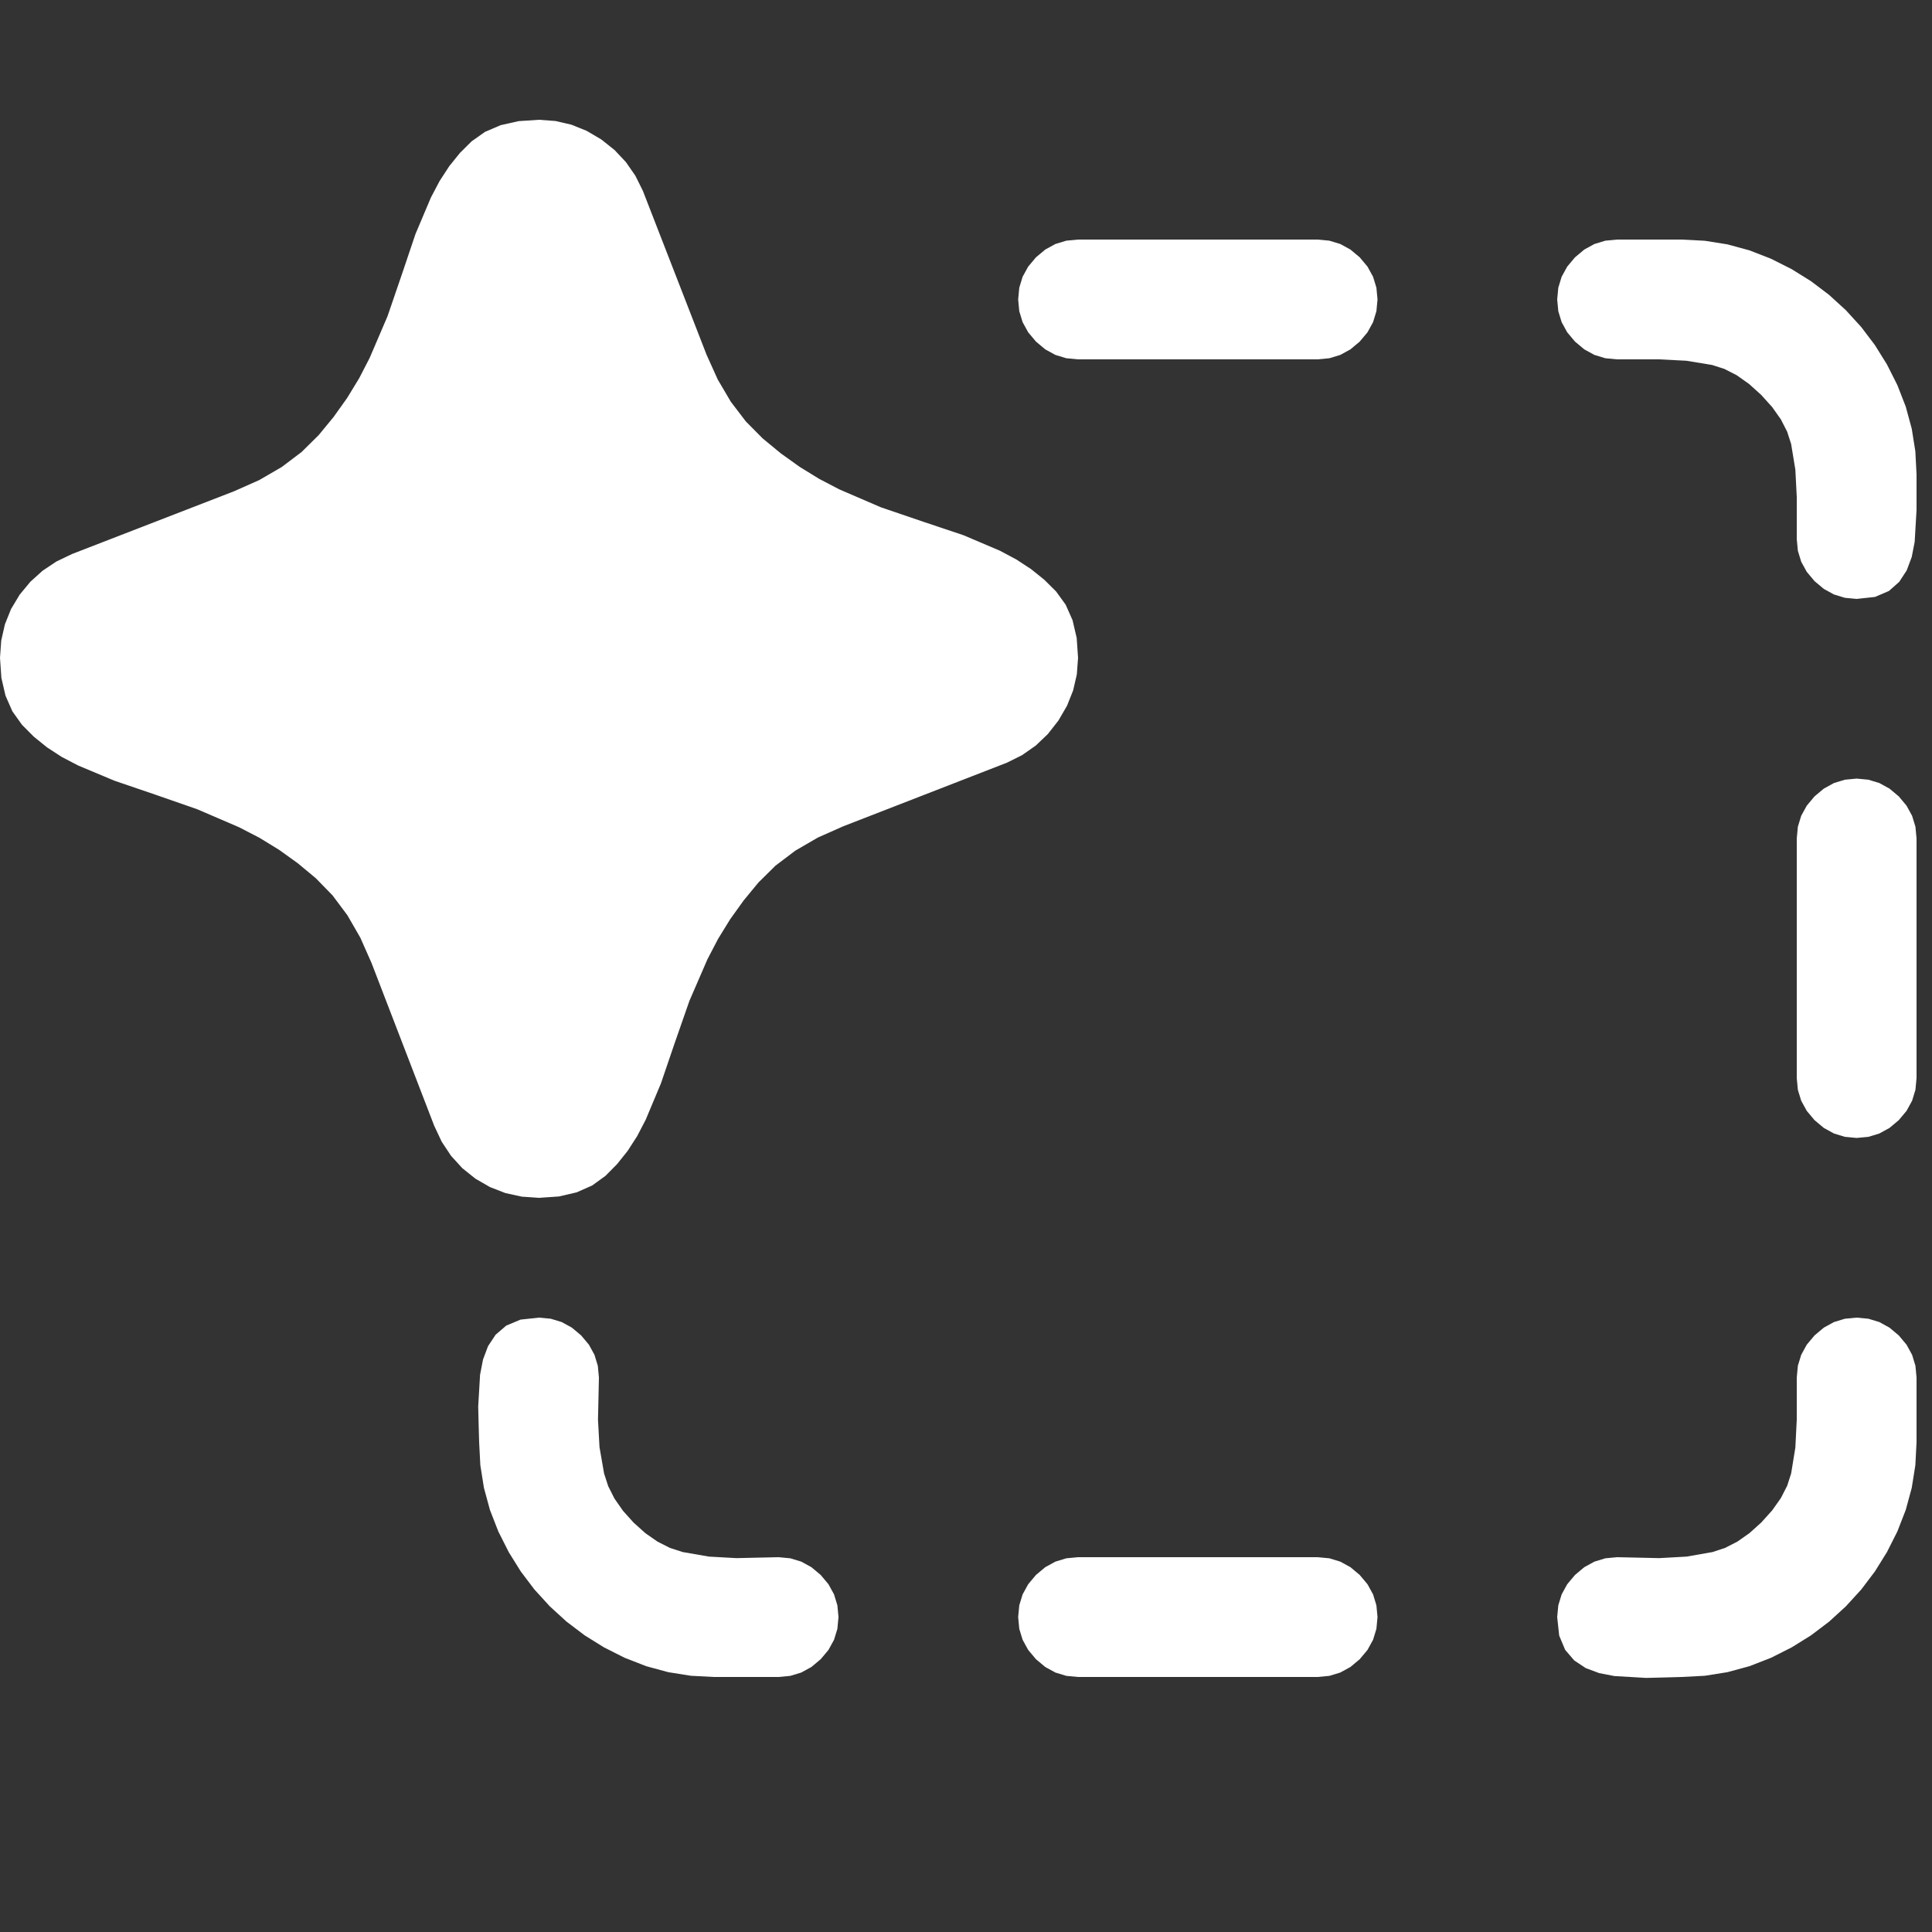 <?xml version="1.0" encoding="utf-8"?>
<svg xmlns="http://www.w3.org/2000/svg" height="16" width="16" viewBox="0 0 16 16">
  <rect x="0" y="0" width="16" height="16" fill="#333333" stroke="none"/>
  <g>
    <path id="path1" transform="rotate(0,8,8) translate(0,0) scale(0.031,0.031)  " fill="#FFFFFF" d="M288,416L352,416 355.141,416.297 358.062,417.188 360.766,418.672 363.25,420.75 365.328,423.234 366.812,425.938 367.703,428.859 368,432 367.703,435.141 366.812,438.062 365.328,440.766 363.25,443.25 360.766,445.328 358.062,446.812 355.141,447.703 352,448 288,448 284.859,447.703 281.938,446.812 279.234,445.328 276.75,443.25 274.672,440.766 273.188,438.062 272.297,435.141 272,432 272.297,428.859 273.188,425.938 274.672,423.234 276.75,420.75 279.234,418.672 281.938,417.188 284.859,416.297 288,416z M496,352L499.141,352.297 502.062,353.188 504.766,354.672 507.25,356.75 509.328,359.234 510.812,361.938 511.703,364.859 512,368 512,385.25 511.68,391.43 510.719,397.469 509.117,403.367 506.875,409.125 504.094,414.641 500.875,419.812 497.219,424.641 493.125,429.125 488.641,433.219 483.812,436.875 478.641,440.094 473.125,442.875 467.367,445.117 461.469,446.719 455.43,447.68 449.25,448 444.875,448.125 439.75,448.25 431.25,447.75 427.219,446.969 423.625,445.625 420.562,443.594 418.125,440.75 416.531,436.938 416,432 416.297,428.859 417.188,425.938 418.672,423.234 420.75,420.75 423.234,418.672 425.938,417.188 428.859,416.297 432,416 437.75,416.125 443.25,416.25 450.562,415.844 457.5,414.625 460.844,413.523 464.125,411.844 467.344,409.586 470.5,406.75 473.438,403.492 475.75,400.219 477.437,396.93 478.5,393.625 479.625,386.719 480,379.25 480,368 480.297,364.859 481.187,361.938 482.672,359.234 484.75,356.75 487.234,354.672 489.938,353.188 492.859,352.297 496,352z M144,352L147.141,352.297 150.062,353.188 152.766,354.672 155.25,356.75 157.328,359.234 158.812,361.938 159.703,364.859 160,368 159.875,373.75 159.75,379.25 160.156,386.594 161.375,393.625 162.477,397.023 164.156,400.344 166.414,403.586 169.25,406.75 172.414,409.586 175.656,411.844 178.977,413.523 182.375,414.625 189.406,415.844 196.75,416.25 202.25,416.125 208,416 211.141,416.297 214.062,417.188 216.766,418.672 219.25,420.75 221.328,423.234 222.812,425.938 223.703,428.859 224,432 223.703,435.141 222.812,438.062 221.328,440.766 219.25,443.25 216.766,445.328 214.062,446.812 211.141,447.703 208,448 190.75,448 184.57,447.68 178.531,446.719 172.633,445.117 166.875,442.875 161.359,440.094 156.188,436.875 151.359,433.219 146.875,429.125 142.781,424.641 139.125,419.812 135.906,414.641 133.125,409.125 130.883,403.367 129.281,397.469 128.32,391.43 128,385.25 127.875,380.875 127.75,375.75 128.25,367.25 129.031,363.219 130.375,359.625 132.406,356.562 135.25,354.125 139.062,352.531 144,352z M496,208L499.141,208.297 502.062,209.188 504.766,210.672 507.25,212.75 509.328,215.234 510.812,217.938 511.703,220.859 512,224 512,288 511.703,291.141 510.812,294.062 509.328,296.766 507.25,299.25 504.766,301.328 502.062,302.812 499.141,303.703 496,304 492.859,303.703 489.938,302.812 487.234,301.328 484.75,299.25 482.672,296.766 481.187,294.062 480.297,291.141 480,288 480,224 480.297,220.859 481.187,217.938 482.672,215.234 484.75,212.75 487.234,210.672 489.938,209.188 492.859,208.297 496,208z M432,64L449.25,64 455.43,64.32 461.469,65.281 467.367,66.883 473.125,69.125 478.641,71.906 483.812,75.125 488.641,78.781 493.125,82.875 497.219,87.359 500.875,92.188 504.094,97.359 506.875,102.875 509.117,108.633 510.719,114.531 511.68,120.57 512,126.75 512,136.25 511.5,144.75 510.719,148.781 509.375,152.375 507.375,155.438 504.625,157.875 500.906,159.469 496,160 492.859,159.703 489.938,158.812 487.234,157.328 484.75,155.25 482.672,152.766 481.187,150.062 480.297,147.141 480,144 480,132.75 479.625,125.469 478.5,118.625 477.437,115.32 475.75,112.031 473.438,108.758 470.5,105.5 467.242,102.563 463.969,100.25 460.68,98.562 457.375,97.5 450.531,96.375 443.25,96 432,96 428.859,95.703 425.938,94.813 423.234,93.328 420.75,91.25 418.672,88.766 417.188,86.063 416.297,83.141 416,80 416.297,76.859 417.188,73.938 418.672,71.234 420.75,68.75 423.234,66.672 425.938,65.188 428.859,64.297 432,64z M288,64L352,64 355.141,64.297 358.062,65.188 360.766,66.672 363.25,68.75 365.328,71.234 366.812,73.938 367.703,76.859 368,80 367.703,83.141 366.812,86.063 365.328,88.766 363.25,91.25 360.766,93.328 358.062,94.813 355.141,95.703 352,96 288,96 284.859,95.703 281.938,94.813 279.234,93.328 276.75,91.25 274.672,88.766 273.188,86.063 272.297,83.141 272,80 272.297,76.859 273.188,73.938 274.672,71.234 276.75,68.75 279.234,66.672 281.938,65.188 284.859,64.297 288,64z M144,32L148.414,32.328 152.656,33.313 156.727,34.953 160.625,37.25 164.18,40.078 167.219,43.313 169.742,46.953 171.75,51 180.25,72.875 188.75,94.75 191.75,101.398 195.25,107.344 199.25,112.586 203.75,117.125 208.594,121.117 213.625,124.719 218.844,127.93 224.25,130.75 235.344,135.531 246.625,139.375 257.438,143 267.125,147.125 271.484,149.445 275.438,152.031 278.984,154.883 282.125,158 284.695,161.547 286.531,165.688 287.633,170.422 288,175.75 287.672,180.172 286.688,184.438 285.047,188.547 282.75,192.5 279.922,196.109 276.688,199.188 273.047,201.734 269,203.75 247.125,212.25 225.25,220.75 218.492,223.75 212.469,227.25 207.18,231.25 202.625,235.75 198.633,240.594 195.031,245.625 191.82,250.844 189,256.25 184.188,267.344 180.25,278.625 176.562,289.438 172.5,299.125 170.234,303.484 167.688,307.438 164.859,310.984 161.75,314.125 158.203,316.695 154.062,318.531 149.328,319.633 144,320 139.375,319.68 135,318.719 130.875,317.117 127,314.875 123.5,312.07 120.5,308.781 118,305.008 116,300.75 99.25,257.25 96.258,250.492 92.781,244.469 88.82,239.18 84.375,234.625 79.578,230.633 74.562,227.031 69.328,223.82 63.875,221 52.688,216.188 41.375,212.25 30.562,208.563 20.875,204.5 16.516,202.227 12.562,199.656 9.016,196.789 5.875,193.625 3.305,190.023 1.469,185.844 0.367,181.086 0,175.75 0.328,171.133 1.312,166.781 2.953,162.695 5.25,158.875 8.094,155.43 11.375,152.469 15.094,149.992 19.25,148 62.5,131.25 69.258,128.25 75.281,124.75 80.57,120.75 85.125,116.25 89.117,111.398 92.719,106.344 95.93,101.086 98.75,95.625 103.531,84.469 107.375,73.25 111,62.5 115.125,52.75 117.445,48.344 120.031,44.375 122.883,40.844 126,37.75 129.562,35.234 133.75,33.438 138.562,32.359 144,32z" />
  </g>
</svg>
